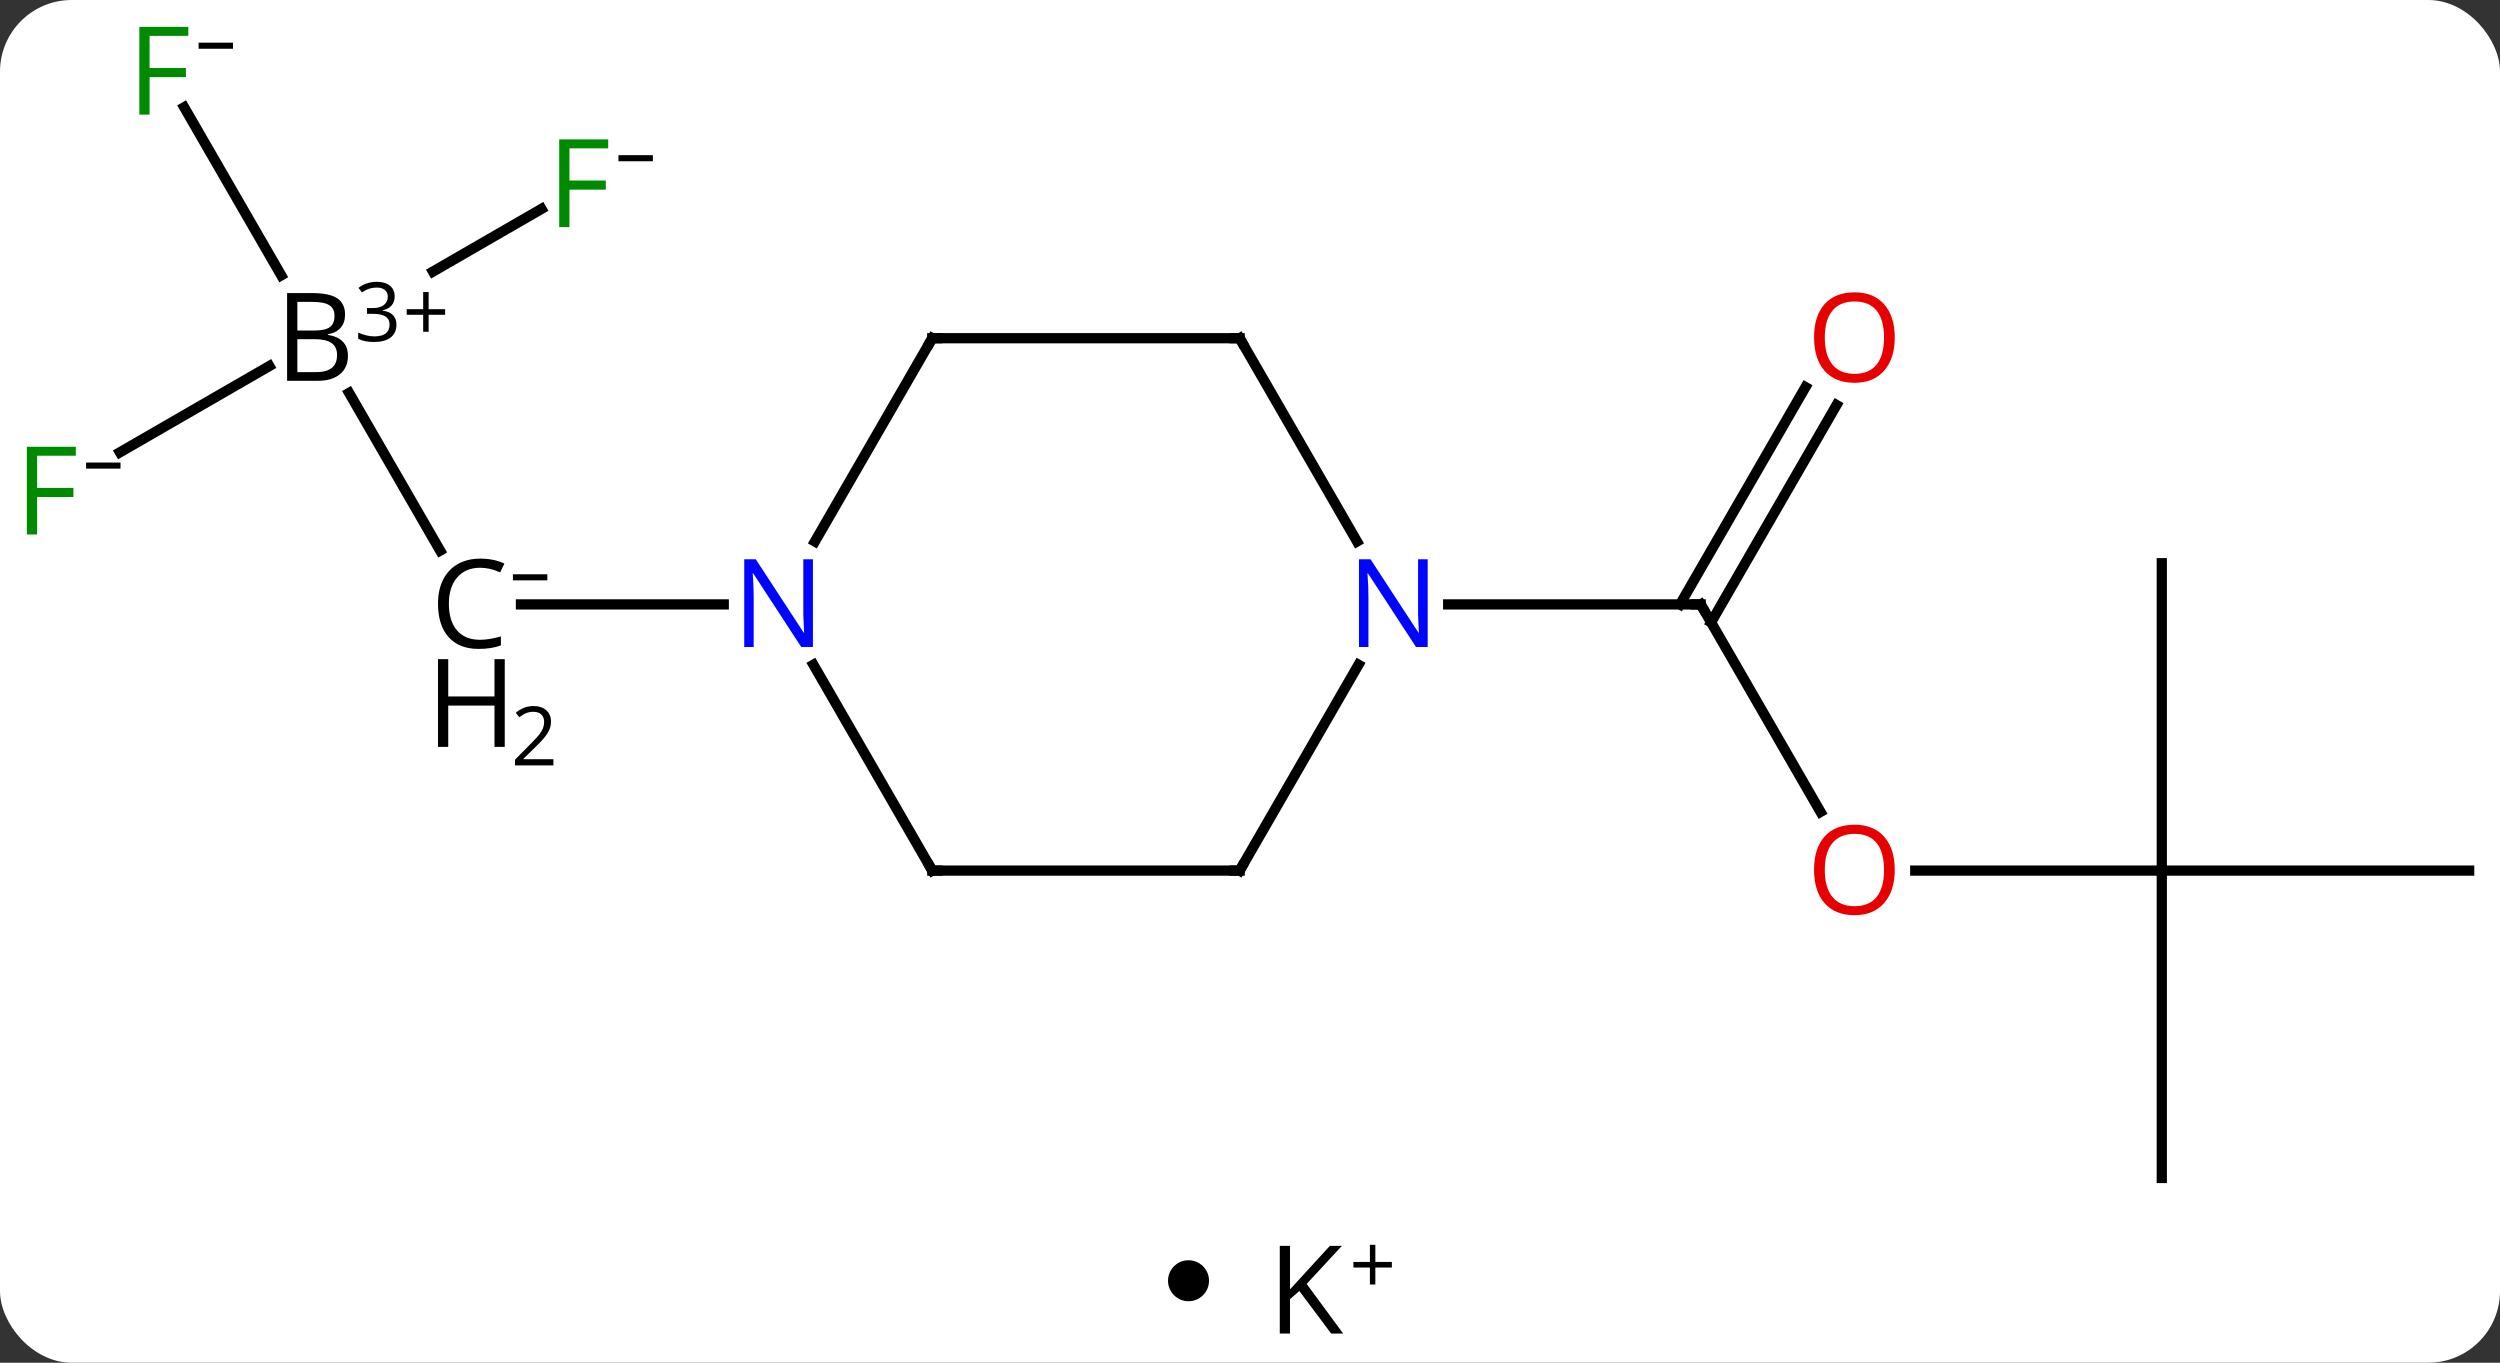<svg width="244" viewBox="0 0 244 133" style="fill-opacity:1; color-rendering:auto; color-interpolation:auto; text-rendering:auto; stroke:black; stroke-linecap:square; stroke-miterlimit:10; shape-rendering:auto; stroke-opacity:1; fill:black; stroke-dasharray:none; font-weight:normal; stroke-width:1; font-family:'Open Sans'; font-style:normal; stroke-linejoin:miter; font-size:12; stroke-dashoffset:0; image-rendering:auto;" height="133" class="cas-substance-image" xmlns:xlink="http://www.w3.org/1999/xlink" xmlns="http://www.w3.org/2000/svg"><rect x="0" y="0" width="244" height="133" fill="#333333" stroke="none"/><svg class="cas-substance-single-component"><rect y="0" x="0" width="244" stroke="none" ry="7" rx="7" height="133" fill="white" class="cas-substance-group"/><svg y="0" x="0" width="244" viewBox="0 0 244 118" style="fill:black;" height="118" class="cas-substance-single-component-image"><svg><g><g transform="translate(123,61)" style="text-rendering:geometricPrecision; color-rendering:optimizeQuality; color-interpolation:linearRGB; stroke-linecap:butt; image-rendering:optimizeQuality;"><line y2="-22.654" y1="-7.262" x2="-88.929" x1="-80.043" style="fill:none;"/><line y2="-2.01" y1="-2.01" x2="-52.362" x1="-72.155" style="fill:none;"/><line y2="-50.531" y1="-34.128" x2="-105.025" x1="-95.554" style="fill:none;"/><line y2="-16.856" y1="-25.276" x2="-111.295" x1="-96.711" style="fill:none;"/><line y2="-40.61" y1="-34.496" x2="-70.153" x1="-80.741" style="fill:none;"/><line y2="18.242" y1="-2.01" x2="54.683" x1="42.99" style="fill:none;"/><line y2="-21.467" y1="-0.26" x2="56.245" x1="44" style="fill:none;"/><line y2="-23.217" y1="-2.01" x2="53.214" x1="40.969" style="fill:none;"/><line y2="-2.01" y1="-2.01" x2="18.342" x1="42.99" style="fill:none;"/><line y2="23.97" y1="23.97" x2="87.99" x1="63.928" style="fill:none;"/><line y2="-6.03" y1="23.97" x2="87.99" x1="87.99" style="fill:none;"/><line y2="23.97" y1="23.97" x2="117.99" x1="87.99" style="fill:none;"/><line y2="53.97" y1="23.97" x2="87.99" x1="87.99" style="fill:none;"/><line y2="23.97" y1="3.878" x2="-32.01" x1="-43.61" style="fill:none;"/><line y2="-27.99" y1="-8.148" x2="-32.01" x1="-43.466" style="fill:none;"/><line y2="23.97" y1="23.97" x2="-2.01" x1="-32.01" style="fill:none;"/><line y2="-27.99" y1="-27.99" x2="-2.01" x1="-32.01" style="fill:none;"/><line y2="3.878" y1="23.97" x2="9.59" x1="-2.01" style="fill:none;"/><line y2="-8.148" y1="-27.99" x2="9.446" x1="-2.01" style="fill:none;"/><path style="stroke-linecap:square; stroke:none;" d="M-76.143 -5.588 Q-77.549 -5.588 -78.369 -4.651 Q-79.19 -3.713 -79.19 -2.072 Q-79.19 -0.401 -78.401 0.521 Q-77.612 1.443 -76.158 1.443 Q-75.252 1.443 -74.112 1.115 L-74.112 1.99 Q-75.002 2.334 -76.299 2.334 Q-78.19 2.334 -79.221 1.177 Q-80.252 0.021 -80.252 -2.088 Q-80.252 -3.416 -79.76 -4.408 Q-79.268 -5.401 -78.33 -5.94 Q-77.393 -6.479 -76.127 -6.479 Q-74.783 -6.479 -73.768 -5.994 L-74.19 -5.135 Q-75.174 -5.588 -76.143 -5.588 Z"/><path style="stroke-linecap:square; stroke:none;" d="M-73.737 11.896 L-74.737 11.896 L-74.737 7.865 L-79.252 7.865 L-79.252 11.896 L-80.252 11.896 L-80.252 3.334 L-79.252 3.334 L-79.252 6.974 L-74.737 6.974 L-74.737 3.334 L-73.737 3.334 L-73.737 11.896 Z"/><path style="stroke-linecap:square; stroke:none;" d="M-68.987 13.706 L-72.737 13.706 L-72.737 13.143 L-71.237 11.627 Q-70.549 10.94 -70.33 10.643 Q-70.112 10.346 -70.002 10.065 Q-69.893 9.784 -69.893 9.456 Q-69.893 9.002 -70.166 8.737 Q-70.44 8.471 -70.94 8.471 Q-71.283 8.471 -71.604 8.588 Q-71.924 8.706 -72.315 9.002 L-72.658 8.565 Q-71.877 7.909 -70.94 7.909 Q-70.143 7.909 -69.682 8.323 Q-69.221 8.737 -69.221 9.424 Q-69.221 9.971 -69.526 10.502 Q-69.83 11.034 -70.674 11.846 L-71.924 13.065 L-71.924 13.096 L-68.987 13.096 L-68.987 13.706 Z"/><path style="stroke-linecap:square; stroke:none;" d="M-72.94 -4.357 L-72.94 -4.951 L-69.58 -4.951 L-69.58 -4.357 L-72.94 -4.357 Z"/><path style="stroke-linecap:square; stroke:none;" d="M-94.979 -32.396 L-92.557 -32.396 Q-90.854 -32.396 -90.088 -31.888 Q-89.323 -31.381 -89.323 -30.287 Q-89.323 -29.521 -89.744 -29.021 Q-90.166 -28.521 -90.994 -28.381 L-90.994 -28.318 Q-89.041 -27.99 -89.041 -26.271 Q-89.041 -25.131 -89.815 -24.482 Q-90.588 -23.834 -91.979 -23.834 L-94.979 -23.834 L-94.979 -32.396 ZM-93.979 -28.74 L-92.338 -28.74 Q-91.276 -28.74 -90.815 -29.068 Q-90.354 -29.396 -90.354 -30.177 Q-90.354 -30.896 -90.869 -31.217 Q-91.385 -31.537 -92.51 -31.537 L-93.979 -31.537 L-93.979 -28.74 ZM-93.979 -27.896 L-93.979 -24.677 L-92.182 -24.677 Q-91.151 -24.677 -90.627 -25.084 Q-90.104 -25.49 -90.104 -26.349 Q-90.104 -27.146 -90.643 -27.521 Q-91.182 -27.896 -92.276 -27.896 L-93.979 -27.896 Z"/><path style="stroke-linecap:square; stroke:none;" d="M-84.479 -32.074 Q-84.479 -31.527 -84.791 -31.176 Q-85.104 -30.824 -85.666 -30.715 L-85.666 -30.684 Q-84.979 -30.59 -84.643 -30.238 Q-84.307 -29.887 -84.307 -29.324 Q-84.307 -28.496 -84.877 -28.059 Q-85.448 -27.621 -86.479 -27.621 Q-86.932 -27.621 -87.315 -27.692 Q-87.698 -27.762 -88.041 -27.934 L-88.041 -28.543 Q-87.682 -28.371 -87.26 -28.27 Q-86.838 -28.168 -86.463 -28.168 Q-84.979 -28.168 -84.979 -29.34 Q-84.979 -30.371 -86.619 -30.371 L-87.182 -30.371 L-87.182 -30.934 L-86.604 -30.934 Q-85.932 -30.934 -85.541 -31.231 Q-85.151 -31.527 -85.151 -32.043 Q-85.151 -32.465 -85.44 -32.699 Q-85.729 -32.934 -86.229 -32.934 Q-86.604 -32.934 -86.932 -32.832 Q-87.26 -32.731 -87.682 -32.465 L-88.01 -32.903 Q-87.666 -33.184 -87.205 -33.34 Q-86.744 -33.496 -86.244 -33.496 Q-85.401 -33.496 -84.94 -33.113 Q-84.479 -32.731 -84.479 -32.074 Z"/><path style="stroke-linecap:square; stroke:none;" d="M-81.166 -30.824 L-79.557 -30.824 L-79.557 -30.277 L-81.166 -30.277 L-81.166 -28.621 L-81.698 -28.621 L-81.698 -30.277 L-83.307 -30.277 L-83.307 -30.824 L-81.698 -30.824 L-81.698 -32.496 L-81.166 -32.496 L-81.166 -30.824 Z"/></g><g transform="translate(123,61)" style="fill:rgb(0,138,0); text-rendering:geometricPrecision; color-rendering:optimizeQuality; image-rendering:optimizeQuality; font-family:'Open Sans'; stroke:rgb(0,138,0); color-interpolation:linearRGB;"><path style="stroke:none;" d="M-108.401 -49.814 L-109.401 -49.814 L-109.401 -58.376 L-104.619 -58.376 L-104.619 -57.501 L-108.401 -57.501 L-108.401 -54.361 L-104.854 -54.361 L-104.854 -53.47 L-108.401 -53.47 L-108.401 -49.814 Z"/><path style="fill:black; stroke:none;" d="M-103.619 -56.242 L-103.619 -56.836 L-100.26 -56.836 L-100.26 -56.242 L-103.619 -56.242 Z"/><path style="stroke:none;" d="M-119.381 -8.834 L-120.381 -8.834 L-120.381 -17.396 L-115.599 -17.396 L-115.599 -16.521 L-119.381 -16.521 L-119.381 -13.381 L-115.834 -13.381 L-115.834 -12.49 L-119.381 -12.49 L-119.381 -8.834 Z"/><path style="fill:black; stroke:none;" d="M-114.599 -15.262 L-114.599 -15.856 L-111.24 -15.856 L-111.24 -15.262 L-114.599 -15.262 Z"/><path style="stroke:none;" d="M-67.421 -38.834 L-68.421 -38.834 L-68.421 -47.396 L-63.639 -47.396 L-63.639 -46.521 L-67.421 -46.521 L-67.421 -43.381 L-63.874 -43.381 L-63.874 -42.49 L-67.421 -42.49 L-67.421 -38.834 Z"/><path style="fill:black; stroke:none;" d="M-62.639 -45.262 L-62.639 -45.856 L-59.28 -45.856 L-59.28 -45.262 L-62.639 -45.262 Z"/></g><g transform="translate(123,61)" style="stroke-linecap:butt; font-size:8.4px; text-rendering:geometricPrecision; color-rendering:optimizeQuality; image-rendering:optimizeQuality; font-family:'Open Sans'; color-interpolation:linearRGB; stroke-miterlimit:5;"><path style="fill:none;" d="M43.24 -1.577 L42.99 -2.01 L42.49 -2.01"/><path style="fill:rgb(230,0,0); stroke:none;" d="M61.928 23.9 Q61.928 25.962 60.888 27.142 Q59.849 28.322 58.006 28.322 Q56.115 28.322 55.084 27.157 Q54.053 25.993 54.053 23.884 Q54.053 21.79 55.084 20.642 Q56.115 19.493 58.006 19.493 Q59.865 19.493 60.896 20.665 Q61.928 21.837 61.928 23.9 ZM55.099 23.9 Q55.099 25.634 55.842 26.54 Q56.584 27.447 58.006 27.447 Q59.428 27.447 60.154 26.548 Q60.881 25.65 60.881 23.9 Q60.881 22.165 60.154 21.275 Q59.428 20.384 58.006 20.384 Q56.584 20.384 55.842 21.282 Q55.099 22.181 55.099 23.9 Z"/><path style="fill:rgb(230,0,0); stroke:none;" d="M61.928 -28.06 Q61.928 -25.998 60.888 -24.818 Q59.849 -23.638 58.006 -23.638 Q56.115 -23.638 55.084 -24.802 Q54.053 -25.967 54.053 -28.076 Q54.053 -30.17 55.084 -31.318 Q56.115 -32.467 58.006 -32.467 Q59.865 -32.467 60.896 -31.295 Q61.928 -30.123 61.928 -28.06 ZM55.099 -28.06 Q55.099 -26.326 55.842 -25.42 Q56.584 -24.513 58.006 -24.513 Q59.428 -24.513 60.154 -25.412 Q60.881 -26.31 60.881 -28.06 Q60.881 -29.795 60.154 -30.685 Q59.428 -31.576 58.006 -31.576 Q56.584 -31.576 55.842 -30.677 Q55.099 -29.779 55.099 -28.06 Z"/><path style="fill:rgb(0,5,255); stroke:none;" d="M-43.658 2.146 L-44.799 2.146 L-49.487 -5.041 L-49.533 -5.041 Q-49.44 -3.776 -49.44 -2.729 L-49.44 2.146 L-50.362 2.146 L-50.362 -6.416 L-49.237 -6.416 L-44.565 0.74 L-44.518 0.74 Q-44.518 0.584 -44.565 -0.276 Q-44.612 -1.135 -44.596 -1.51 L-44.596 -6.416 L-43.658 -6.416 L-43.658 2.146 Z"/><path style="fill:none;" d="M-32.26 23.537 L-32.01 23.97 L-31.51 23.97"/><path style="fill:none;" d="M-32.26 -27.557 L-32.01 -27.99 L-31.51 -27.99"/><path style="fill:none;" d="M-2.51 23.97 L-2.01 23.97 L-1.76 23.537"/><path style="fill:none;" d="M-2.51 -27.99 L-2.01 -27.99 L-1.76 -27.557"/><path style="fill:rgb(0,5,255); stroke:none;" d="M16.342 2.146 L15.201 2.146 L10.513 -5.041 L10.467 -5.041 Q10.56 -3.776 10.56 -2.729 L10.56 2.146 L9.638 2.146 L9.638 -6.416 L10.763 -6.416 L15.435 0.74 L15.482 0.74 Q15.482 0.584 15.435 -0.276 Q15.388 -1.135 15.404 -1.51 L15.404 -6.416 L16.342 -6.416 L16.342 2.146 Z"/></g></g></svg></svg><svg y="118" x="114" class="cas-substance-saf"><svg y="5" x="0" width="4" style="fill:black;" height="4" class="cas-substance-saf-dot"><circle stroke="none" r="2" fill="black" cy="2" cx="2"/></svg><svg y="0" x="8" width="17" style="fill:black;" height="15" class="cas-substance-saf-image"><svg><g><g transform="translate(6,8)" style="text-rendering:geometricPrecision; font-family:'Open Sans'; color-interpolation:linearRGB; color-rendering:optimizeQuality; image-rendering:optimizeQuality;"><path style="stroke:none;" d="M3.094 4.156 L1.922 4.156 L-1.188 0 L-2.094 0.797 L-2.094 4.156 L-3.094 4.156 L-3.094 -4.406 L-2.094 -4.406 L-2.094 -0.156 L1.797 -4.406 L2.969 -4.406 L-0.469 -0.688 L3.094 4.156 Z"/><path style="stroke:none;" d="M6.234 -2.834 L7.844 -2.834 L7.844 -2.288 L6.234 -2.288 L6.234 -0.631 L5.703 -0.631 L5.703 -2.288 L4.094 -2.288 L4.094 -2.834 L5.703 -2.834 L5.703 -4.506 L6.234 -4.506 L6.234 -2.834 Z"/></g></g></svg></svg></svg></svg></svg>
